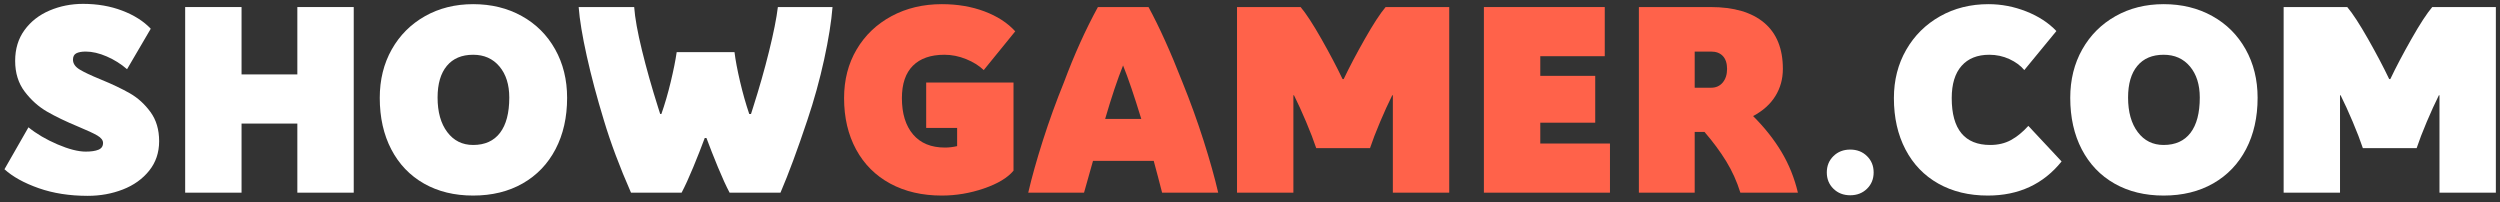 <svg width="309" height="25" viewBox="0 0 309 25" fill="none" xmlns="http://www.w3.org/2000/svg">
<rect x="0" y="0" width="309" height="25" fill="#333333" stroke="none"/>
<path d="M4.786 23.26C2.986 22.628 1.575 21.848 0.551 20.919L3.517 15.737C4.518 16.547 5.715 17.25 7.108 17.846C8.502 18.441 9.664 18.739 10.593 18.739C11.259 18.739 11.784 18.662 12.165 18.507C12.546 18.352 12.737 18.072 12.737 17.667C12.737 17.334 12.505 17.03 12.04 16.755C11.575 16.482 10.795 16.119 9.699 15.665C8.15 15.023 6.852 14.397 5.804 13.79C4.755 13.182 3.838 12.36 3.052 11.324C2.266 10.287 1.873 9.019 1.873 7.518C1.873 6.041 2.26 4.772 3.034 3.712C3.808 2.652 4.839 1.848 6.126 1.3C7.412 0.752 8.794 0.478 10.271 0.478C12.034 0.478 13.648 0.758 15.113 1.317C16.579 1.877 17.752 2.622 18.633 3.551L15.703 8.554C14.964 7.911 14.131 7.387 13.201 6.981C12.272 6.577 11.402 6.374 10.593 6.374C10.092 6.374 9.705 6.446 9.431 6.588C9.157 6.731 9.02 6.994 9.02 7.375C9.02 7.852 9.294 8.256 9.842 8.59C10.39 8.924 11.248 9.329 12.415 9.805C13.868 10.4 15.083 10.979 16.06 11.538C17.037 12.098 17.883 12.866 18.598 13.843C19.312 14.82 19.67 16.023 19.67 17.453C19.67 18.858 19.259 20.073 18.437 21.098C17.615 22.122 16.53 22.896 15.185 23.42C13.839 23.944 12.391 24.206 10.843 24.206C8.603 24.206 6.584 23.891 4.786 23.26Z" fill="white"/>
<path d="M22.887 0.871H29.855V9.198H36.752V0.871H43.721V23.814H36.752V15.273H29.855V23.814H22.887V0.871Z" fill="white"/>
<path d="M52.405 22.689C50.666 21.7 49.32 20.294 48.367 18.471C47.414 16.649 46.938 14.523 46.938 12.092C46.938 9.854 47.432 7.858 48.421 6.106C49.409 4.355 50.779 2.986 52.53 1.997C54.281 1.009 56.265 0.514 58.48 0.514C60.719 0.514 62.721 1.002 64.484 1.979C66.247 2.956 67.623 4.326 68.612 6.089C69.6 7.852 70.095 9.854 70.095 12.092C70.095 14.499 69.618 16.613 68.665 18.436C67.712 20.258 66.36 21.67 64.609 22.67C62.858 23.671 60.815 24.171 58.48 24.171C56.169 24.171 54.144 23.677 52.405 22.689ZM61.804 16.416C62.566 15.416 62.947 13.963 62.947 12.057C62.947 10.461 62.542 9.18 61.732 8.215C60.922 7.25 59.838 6.768 58.48 6.768C57.074 6.768 55.99 7.227 55.228 8.144C54.466 9.061 54.085 10.365 54.085 12.057C54.085 13.844 54.483 15.268 55.282 16.327C56.08 17.388 57.146 17.918 58.48 17.918C59.933 17.918 61.041 17.417 61.804 16.416Z" fill="white"/>
<path d="M74.632 14.844C73.775 12.033 73.072 9.395 72.524 6.929C71.976 4.463 71.642 2.444 71.523 0.871H78.385C78.48 2.206 78.801 3.993 79.35 6.231C79.897 8.471 80.565 10.83 81.351 13.308L81.601 14.094H81.744C82.173 12.878 82.56 11.551 82.905 10.109C83.251 8.668 83.495 7.447 83.638 6.446H90.785C90.904 7.423 91.13 8.626 91.464 10.056C91.798 11.485 92.179 12.831 92.608 14.094H92.822L93.072 13.308C93.835 10.925 94.496 8.603 95.056 6.339C95.615 4.076 95.979 2.253 96.146 0.871H102.9C102.757 2.682 102.411 4.844 101.864 7.357C101.315 9.871 100.625 12.367 99.791 14.844C98.576 18.489 97.468 21.48 96.467 23.814H90.178C89.749 23.004 89.266 21.95 88.731 20.651C88.195 19.353 87.724 18.156 87.319 17.06H87.105C86.699 18.156 86.229 19.353 85.693 20.651C85.157 21.95 84.674 23.004 84.246 23.814H77.992C76.586 20.622 75.466 17.631 74.632 14.844Z" fill="white"/>
<path d="M110.028 22.689C108.206 21.7 106.799 20.294 105.811 18.471C104.822 16.649 104.328 14.535 104.328 12.128C104.328 9.865 104.846 7.858 105.883 6.106C106.919 4.355 108.354 2.986 110.189 1.997C112.023 1.009 114.096 0.514 116.407 0.514C118.337 0.514 120.093 0.812 121.678 1.407C123.262 2.003 124.531 2.825 125.484 3.873L121.589 8.662C121.017 8.114 120.29 7.661 119.409 7.304C118.527 6.946 117.634 6.768 116.729 6.768C115.037 6.768 113.739 7.221 112.833 8.125C111.928 9.031 111.475 10.365 111.475 12.128C111.475 14.035 111.934 15.529 112.851 16.613C113.768 17.697 115.085 18.239 116.8 18.239C117.276 18.239 117.777 18.18 118.301 18.061V15.809H114.477V10.198H125.27V21.098C124.531 21.98 123.31 22.712 121.607 23.296C119.903 23.879 118.17 24.171 116.407 24.171C113.977 24.171 111.851 23.677 110.028 22.689Z" fill="#FF624A"/>
<path d="M143.135 21.884L142.599 19.883H135.095L133.987 23.814H127.09C127.519 21.956 128.12 19.811 128.894 17.381C129.668 14.951 130.544 12.534 131.521 10.127C132.784 6.744 134.177 3.659 135.702 0.871H141.956C143.29 3.325 144.684 6.41 146.137 10.127C147.114 12.534 147.989 14.951 148.764 17.381C149.538 19.811 150.14 21.956 150.569 23.814H143.636L143.135 21.884ZM141.063 14.701C140.181 11.819 139.431 9.615 138.811 8.09C138.12 9.805 137.382 12.009 136.596 14.701H141.063Z" fill="#FF624A"/>
<path d="M160.757 0.871C161.423 1.657 162.281 2.974 163.33 4.82C164.378 6.667 165.247 8.317 165.938 9.77H166.081C166.772 8.317 167.641 6.667 168.69 4.82C169.738 2.974 170.596 1.657 171.263 0.871H179.125V23.814H172.156V11.771H172.085C171.608 12.724 171.108 13.82 170.584 15.059C170.06 16.297 169.643 17.381 169.333 18.311H162.686C162.376 17.381 161.959 16.297 161.436 15.059C160.911 13.82 160.411 12.724 159.935 11.771H159.863V23.814H152.895V0.871H160.757Z" fill="#FF624A"/>
<path d="M183.41 0.871H198.348V6.946H190.379V9.376H197.169V15.165H190.379V17.739H198.991V23.814H183.41V0.871Z" fill="#FF624A"/>
<path d="M211.429 0.871C214.311 0.871 216.522 1.521 218.058 2.819C219.595 4.118 220.363 6.017 220.363 8.519C220.363 9.758 220.053 10.877 219.434 11.878C218.814 12.878 217.897 13.701 216.682 14.344C218.112 15.773 219.285 17.256 220.202 18.793C221.119 20.33 221.793 22.004 222.221 23.814H215.11C214.681 22.433 214.097 21.14 213.359 19.936C212.62 18.734 211.727 17.524 210.679 16.31H209.464V23.814H202.566V0.871H211.429ZM212.93 10.198C213.287 9.77 213.466 9.21 213.466 8.519C213.466 7.828 213.293 7.298 212.948 6.929C212.602 6.56 212.12 6.375 211.501 6.375H209.464V10.842H211.501C212.096 10.842 212.573 10.627 212.93 10.198Z" fill="#FF624A"/>
<path d="M226.615 23.331C226.067 22.794 225.793 22.122 225.793 21.311C225.793 20.502 226.067 19.829 226.615 19.293C227.163 18.756 227.853 18.488 228.688 18.488C229.521 18.488 230.212 18.756 230.76 19.293C231.308 19.829 231.582 20.502 231.582 21.311C231.582 22.122 231.308 22.794 230.76 23.331C230.212 23.867 229.521 24.135 228.688 24.135C227.853 24.135 227.163 23.867 226.615 23.331Z" fill="white"/>
<path d="M239.571 22.689C237.82 21.7 236.468 20.294 235.515 18.471C234.562 16.649 234.086 14.535 234.086 12.128C234.086 9.913 234.592 7.923 235.605 6.16C236.617 4.397 238.011 3.016 239.786 2.015C241.56 1.014 243.556 0.514 245.772 0.514C247.368 0.514 248.922 0.812 250.435 1.407C251.948 2.003 253.193 2.813 254.17 3.837L250.203 8.662C249.75 8.114 249.137 7.661 248.363 7.304C247.588 6.946 246.76 6.768 245.879 6.768C244.401 6.768 243.258 7.227 242.448 8.144C241.638 9.061 241.233 10.389 241.233 12.128C241.233 14.058 241.632 15.505 242.43 16.47C243.228 17.435 244.414 17.918 245.986 17.918C246.963 17.918 247.82 17.715 248.559 17.31C249.297 16.905 250.012 16.322 250.703 15.559L254.813 19.955C252.549 22.766 249.512 24.171 245.7 24.171C243.365 24.171 241.323 23.677 239.571 22.689Z" fill="white"/>
<path d="M261.35 22.689C259.611 21.7 258.265 20.294 257.312 18.471C256.359 16.649 255.883 14.523 255.883 12.092C255.883 9.854 256.377 7.858 257.366 6.106C258.354 4.355 259.724 2.986 261.476 1.997C263.227 1.009 265.21 0.514 267.426 0.514C269.665 0.514 271.666 1.002 273.429 1.979C275.192 2.956 276.568 4.326 277.557 6.089C278.545 7.852 279.04 9.854 279.04 12.092C279.04 14.499 278.563 16.613 277.611 18.436C276.657 20.258 275.306 21.67 273.554 22.67C271.803 23.671 269.76 24.171 267.426 24.171C265.114 24.171 263.089 23.677 261.35 22.689ZM270.749 16.416C271.511 15.416 271.893 13.963 271.893 12.057C271.893 10.461 271.487 9.18 270.678 8.215C269.867 7.25 268.784 6.768 267.426 6.768C266.02 6.768 264.936 7.227 264.174 8.144C263.411 9.061 263.03 10.365 263.03 12.057C263.03 13.844 263.429 15.268 264.227 16.327C265.025 17.388 266.091 17.918 267.426 17.918C268.879 17.918 269.986 17.417 270.749 16.416Z" fill="white"/>
<path d="M290.12 0.871C290.787 1.657 291.644 2.974 292.693 4.82C293.741 6.667 294.61 8.317 295.302 9.77H295.445C296.135 8.317 297.005 6.667 298.053 4.82C299.101 2.974 299.959 1.657 300.626 0.871H308.488V23.814H301.52V11.771H301.448C300.971 12.724 300.471 13.82 299.947 15.059C299.423 16.297 299.006 17.381 298.697 18.311H292.05C291.74 17.381 291.323 16.297 290.799 15.059C290.274 13.82 289.774 12.724 289.298 11.771H289.226V23.814H282.258V0.871H290.12Z" fill="white"/>
</svg>
